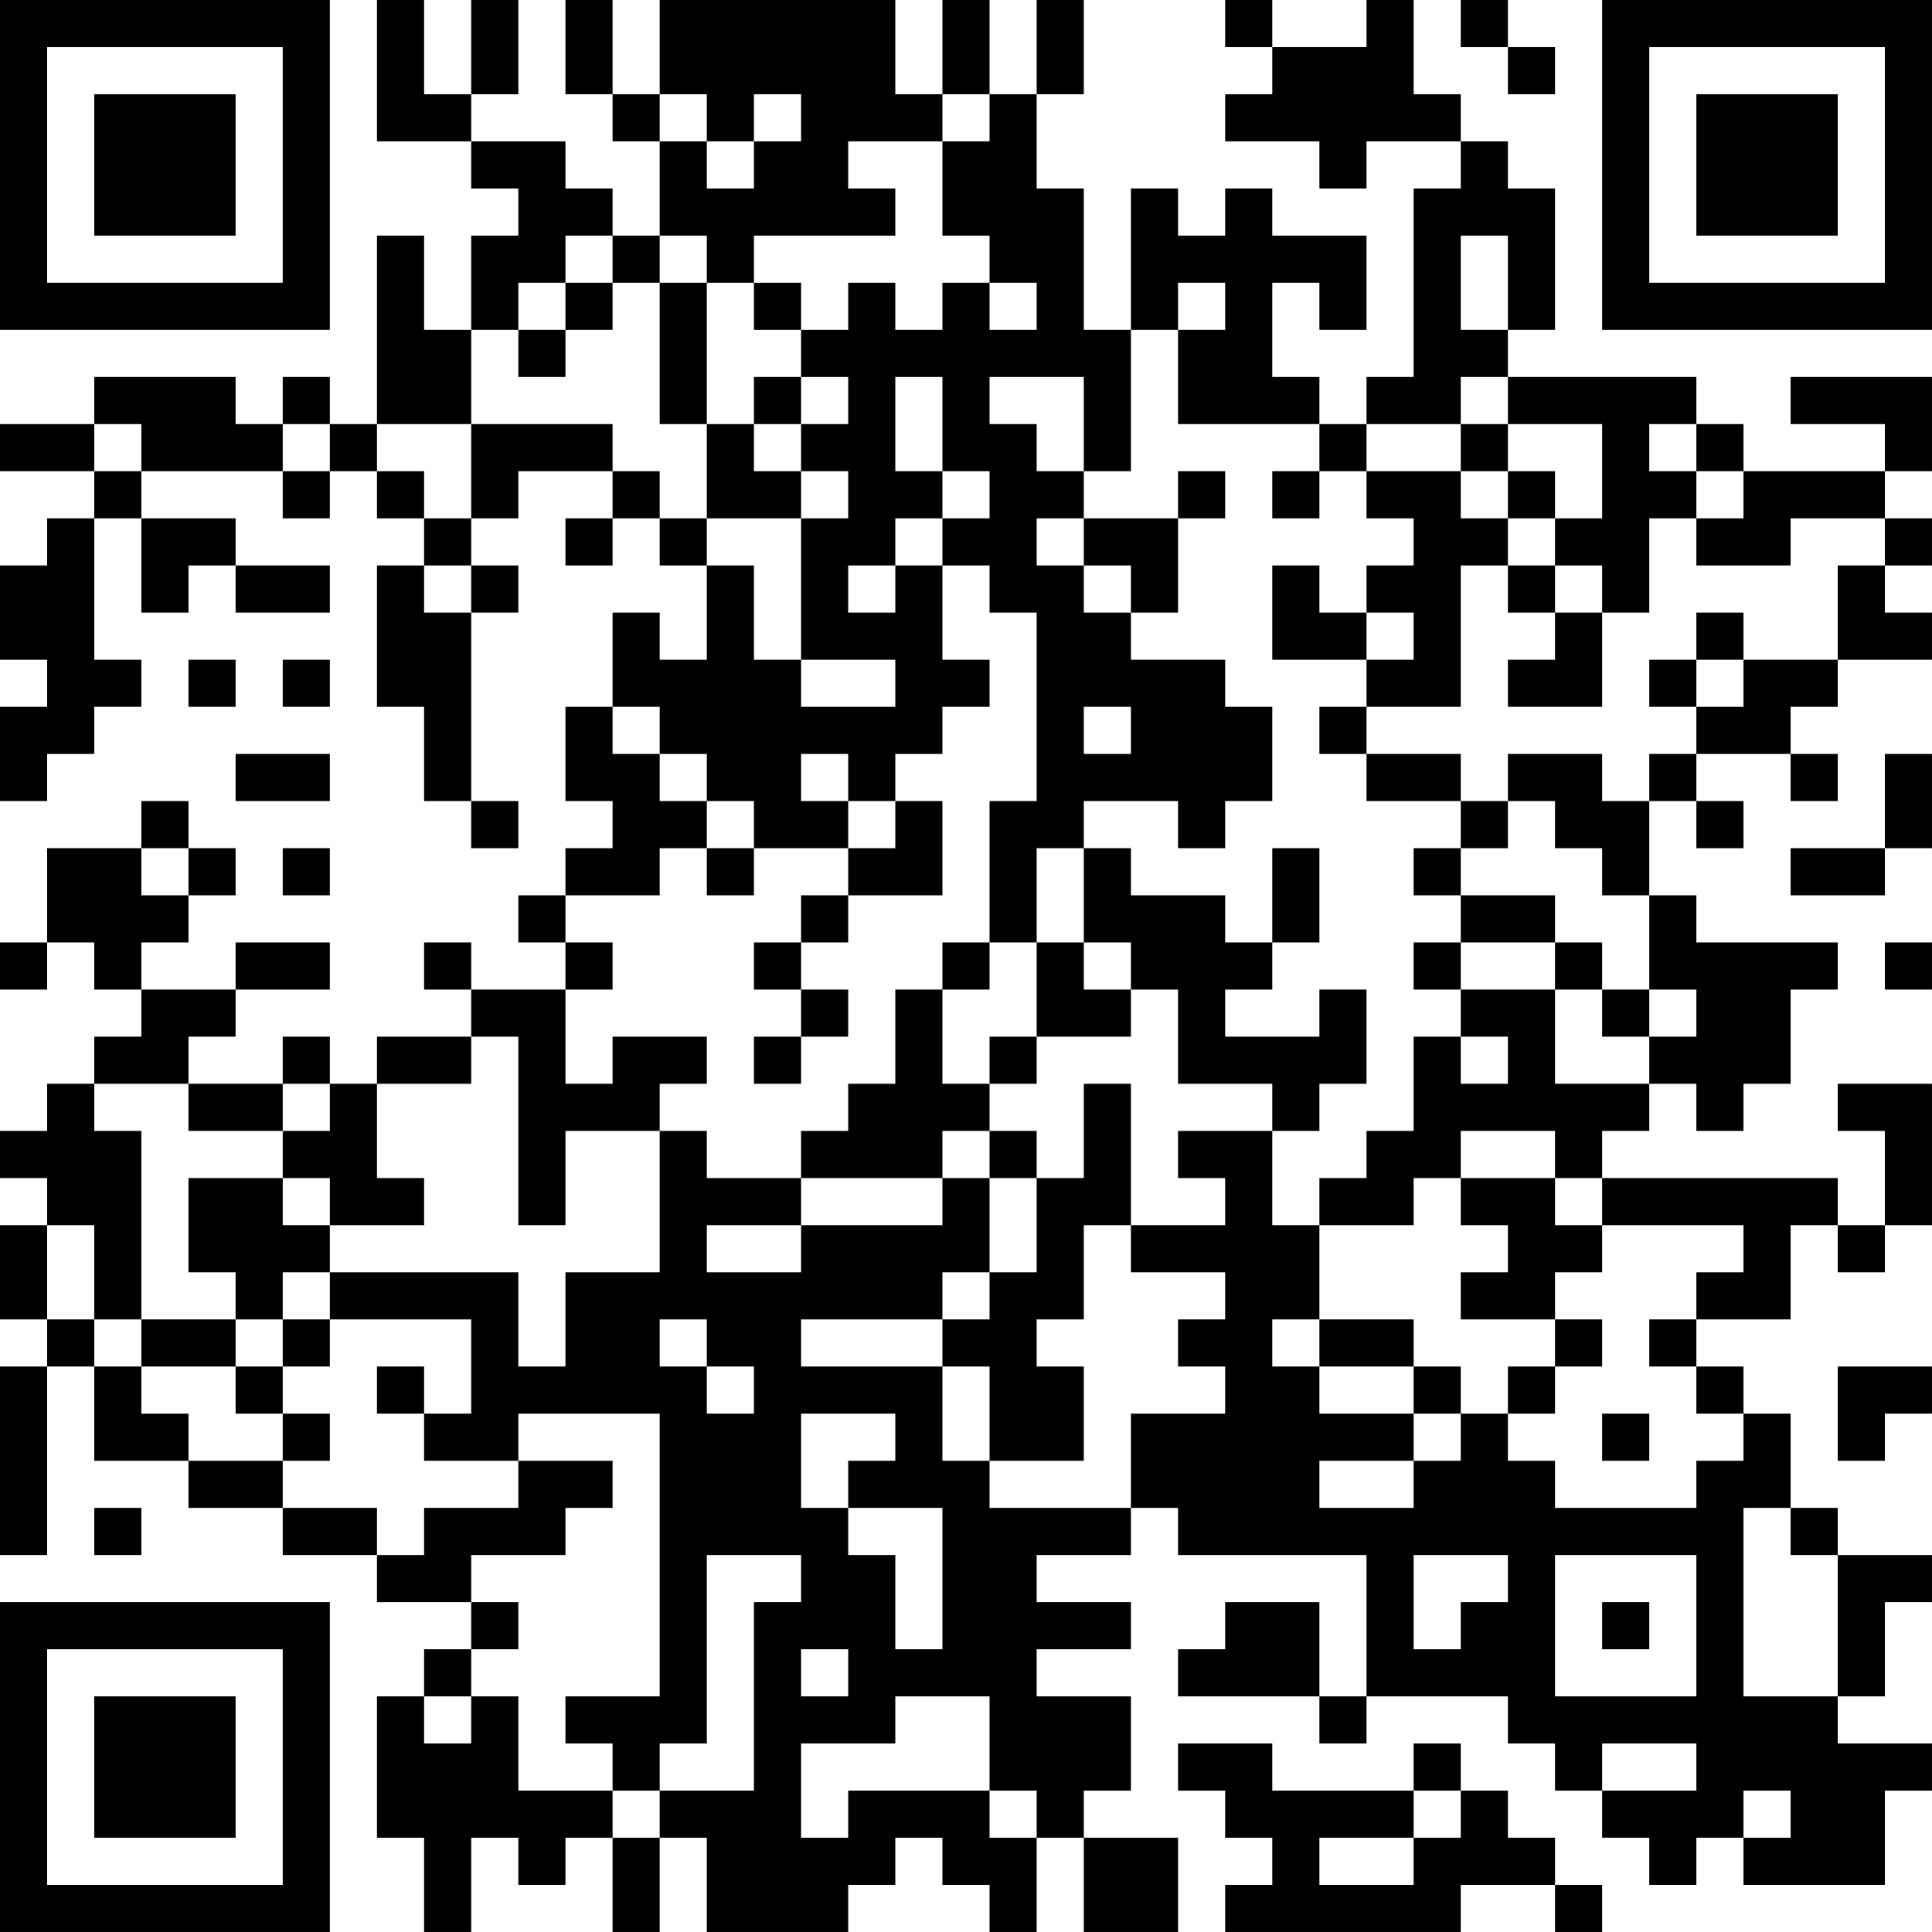 <?xml version="1.0" encoding="UTF-8"?>
<svg xmlns="http://www.w3.org/2000/svg" version="1.1" width="200" height="200" viewBox="0 0 200 200"><rect x="0" y="0" width="200" height="200" fill="#ffffff"/><g transform="scale(4.878)"><g transform="translate(0,0)"><path fill-rule="evenodd" d="M8 0L8 3L10 3L10 4L11 4L11 5L10 5L10 7L9 7L9 5L8 5L8 9L7 9L7 8L6 8L6 9L5 9L5 8L2 8L2 9L0 9L0 10L2 10L2 11L1 11L1 12L0 12L0 14L1 14L1 15L0 15L0 17L1 17L1 16L2 16L2 15L3 15L3 14L2 14L2 11L3 11L3 13L4 13L4 12L5 12L5 13L7 13L7 12L5 12L5 11L3 11L3 10L6 10L6 11L7 11L7 10L8 10L8 11L9 11L9 12L8 12L8 15L9 15L9 17L10 17L10 18L11 18L11 17L10 17L10 13L11 13L11 12L10 12L10 11L11 11L11 10L13 10L13 11L12 11L12 12L13 12L13 11L14 11L14 12L15 12L15 14L14 14L14 13L13 13L13 15L12 15L12 17L13 17L13 18L12 18L12 19L11 19L11 20L12 20L12 21L10 21L10 20L9 20L9 21L10 21L10 22L8 22L8 23L7 23L7 22L6 22L6 23L4 23L4 22L5 22L5 21L7 21L7 20L5 20L5 21L3 21L3 20L4 20L4 19L5 19L5 18L4 18L4 17L3 17L3 18L1 18L1 20L0 20L0 21L1 21L1 20L2 20L2 21L3 21L3 22L2 22L2 23L1 23L1 24L0 24L0 25L1 25L1 26L0 26L0 28L1 28L1 29L0 29L0 33L1 33L1 29L2 29L2 31L4 31L4 32L6 32L6 33L8 33L8 34L10 34L10 35L9 35L9 36L8 36L8 39L9 39L9 41L10 41L10 39L11 39L11 40L12 40L12 39L13 39L13 41L14 41L14 39L15 39L15 41L18 41L18 40L19 40L19 39L20 39L20 40L21 40L21 41L22 41L22 39L23 39L23 41L25 41L25 39L23 39L23 38L24 38L24 36L22 36L22 35L24 35L24 34L22 34L22 33L24 33L24 32L25 32L25 33L29 33L29 36L28 36L28 34L26 34L26 35L25 35L25 36L28 36L28 37L29 37L29 36L32 36L32 37L33 37L33 38L34 38L34 39L35 39L35 40L36 40L36 39L37 39L37 40L40 40L40 38L41 38L41 37L39 37L39 36L40 36L40 34L41 34L41 33L39 33L39 32L38 32L38 30L37 30L37 29L36 29L36 28L38 28L38 26L39 26L39 27L40 27L40 26L41 26L41 23L39 23L39 24L40 24L40 26L39 26L39 25L34 25L34 24L35 24L35 23L36 23L36 24L37 24L37 23L38 23L38 21L39 21L39 20L36 20L36 19L35 19L35 17L36 17L36 18L37 18L37 17L36 17L36 16L38 16L38 17L39 17L39 16L38 16L38 15L39 15L39 14L41 14L41 13L40 13L40 12L41 12L41 11L40 11L40 10L41 10L41 8L38 8L38 9L40 9L40 10L37 10L37 9L36 9L36 8L32 8L32 7L33 7L33 4L32 4L32 3L31 3L31 2L30 2L30 0L29 0L29 1L27 1L27 0L26 0L26 1L27 1L27 2L26 2L26 3L28 3L28 4L29 4L29 3L31 3L31 4L30 4L30 8L29 8L29 9L28 9L28 8L27 8L27 6L28 6L28 7L29 7L29 5L27 5L27 4L26 4L26 5L25 5L25 4L24 4L24 7L23 7L23 4L22 4L22 2L23 2L23 0L22 0L22 2L21 2L21 0L20 0L20 2L19 2L19 0L14 0L14 2L13 2L13 0L12 0L12 2L13 2L13 3L14 3L14 5L13 5L13 4L12 4L12 3L10 3L10 2L11 2L11 0L10 0L10 2L9 2L9 0ZM31 0L31 1L32 1L32 2L33 2L33 1L32 1L32 0ZM14 2L14 3L15 3L15 4L16 4L16 3L17 3L17 2L16 2L16 3L15 3L15 2ZM20 2L20 3L18 3L18 4L19 4L19 5L16 5L16 6L15 6L15 5L14 5L14 6L13 6L13 5L12 5L12 6L11 6L11 7L10 7L10 9L8 9L8 10L9 10L9 11L10 11L10 9L13 9L13 10L14 10L14 11L15 11L15 12L16 12L16 14L17 14L17 15L19 15L19 14L17 14L17 11L18 11L18 10L17 10L17 9L18 9L18 8L17 8L17 7L18 7L18 6L19 6L19 7L20 7L20 6L21 6L21 7L22 7L22 6L21 6L21 5L20 5L20 3L21 3L21 2ZM31 5L31 7L32 7L32 5ZM12 6L12 7L11 7L11 8L12 8L12 7L13 7L13 6ZM14 6L14 9L15 9L15 11L17 11L17 10L16 10L16 9L17 9L17 8L16 8L16 9L15 9L15 6ZM16 6L16 7L17 7L17 6ZM25 6L25 7L24 7L24 10L23 10L23 8L21 8L21 9L22 9L22 10L23 10L23 11L22 11L22 12L23 12L23 13L24 13L24 14L26 14L26 15L27 15L27 17L26 17L26 18L25 18L25 17L23 17L23 18L22 18L22 20L21 20L21 17L22 17L22 13L21 13L21 12L20 12L20 11L21 11L21 10L20 10L20 8L19 8L19 10L20 10L20 11L19 11L19 12L18 12L18 13L19 13L19 12L20 12L20 14L21 14L21 15L20 15L20 16L19 16L19 17L18 17L18 16L17 16L17 17L18 17L18 18L16 18L16 17L15 17L15 16L14 16L14 15L13 15L13 16L14 16L14 17L15 17L15 18L14 18L14 19L12 19L12 20L13 20L13 21L12 21L12 23L13 23L13 22L15 22L15 23L14 23L14 24L12 24L12 26L11 26L11 22L10 22L10 23L8 23L8 25L9 25L9 26L7 26L7 25L6 25L6 24L7 24L7 23L6 23L6 24L4 24L4 23L2 23L2 24L3 24L3 28L2 28L2 26L1 26L1 28L2 28L2 29L3 29L3 30L4 30L4 31L6 31L6 32L8 32L8 33L9 33L9 32L11 32L11 31L13 31L13 32L12 32L12 33L10 33L10 34L11 34L11 35L10 35L10 36L9 36L9 37L10 37L10 36L11 36L11 38L13 38L13 39L14 39L14 38L16 38L16 34L17 34L17 33L15 33L15 37L14 37L14 38L13 38L13 37L12 37L12 36L14 36L14 30L11 30L11 31L9 31L9 30L10 30L10 28L7 28L7 27L11 27L11 29L12 29L12 27L14 27L14 24L15 24L15 25L17 25L17 26L15 26L15 27L17 27L17 26L20 26L20 25L21 25L21 27L20 27L20 28L17 28L17 29L20 29L20 31L21 31L21 32L24 32L24 30L26 30L26 29L25 29L25 28L26 28L26 27L24 27L24 26L26 26L26 25L25 25L25 24L27 24L27 26L28 26L28 28L27 28L27 29L28 29L28 30L30 30L30 31L28 31L28 32L30 32L30 31L31 31L31 30L32 30L32 31L33 31L33 32L36 32L36 31L37 31L37 30L36 30L36 29L35 29L35 28L36 28L36 27L37 27L37 26L34 26L34 25L33 25L33 24L31 24L31 25L30 25L30 26L28 26L28 25L29 25L29 24L30 24L30 22L31 22L31 23L32 23L32 22L31 22L31 21L33 21L33 23L35 23L35 22L36 22L36 21L35 21L35 19L34 19L34 18L33 18L33 17L32 17L32 16L34 16L34 17L35 17L35 16L36 16L36 15L37 15L37 14L39 14L39 12L40 12L40 11L38 11L38 12L36 12L36 11L37 11L37 10L36 10L36 9L35 9L35 10L36 10L36 11L35 11L35 13L34 13L34 12L33 12L33 11L34 11L34 9L32 9L32 8L31 8L31 9L29 9L29 10L28 10L28 9L25 9L25 7L26 7L26 6ZM2 9L2 10L3 10L3 9ZM6 9L6 10L7 10L7 9ZM31 9L31 10L29 10L29 11L30 11L30 12L29 12L29 13L28 13L28 12L27 12L27 14L29 14L29 15L28 15L28 16L29 16L29 17L31 17L31 18L30 18L30 19L31 19L31 20L30 20L30 21L31 21L31 20L33 20L33 21L34 21L34 22L35 22L35 21L34 21L34 20L33 20L33 19L31 19L31 18L32 18L32 17L31 17L31 16L29 16L29 15L31 15L31 12L32 12L32 13L33 13L33 14L32 14L32 15L34 15L34 13L33 13L33 12L32 12L32 11L33 11L33 10L32 10L32 9ZM25 10L25 11L23 11L23 12L24 12L24 13L25 13L25 11L26 11L26 10ZM27 10L27 11L28 11L28 10ZM31 10L31 11L32 11L32 10ZM9 12L9 13L10 13L10 12ZM29 13L29 14L30 14L30 13ZM36 13L36 14L35 14L35 15L36 15L36 14L37 14L37 13ZM4 14L4 15L5 15L5 14ZM6 14L6 15L7 15L7 14ZM23 15L23 16L24 16L24 15ZM5 16L5 17L7 17L7 16ZM40 16L40 18L38 18L38 19L40 19L40 18L41 18L41 16ZM19 17L19 18L18 18L18 19L17 19L17 20L16 20L16 21L17 21L17 22L16 22L16 23L17 23L17 22L18 22L18 21L17 21L17 20L18 20L18 19L20 19L20 17ZM3 18L3 19L4 19L4 18ZM6 18L6 19L7 19L7 18ZM15 18L15 19L16 19L16 18ZM23 18L23 20L22 20L22 22L21 22L21 23L20 23L20 21L21 21L21 20L20 20L20 21L19 21L19 23L18 23L18 24L17 24L17 25L20 25L20 24L21 24L21 25L22 25L22 27L21 27L21 28L20 28L20 29L21 29L21 31L23 31L23 29L22 29L22 28L23 28L23 26L24 26L24 23L23 23L23 25L22 25L22 24L21 24L21 23L22 23L22 22L24 22L24 21L25 21L25 23L27 23L27 24L28 24L28 23L29 23L29 21L28 21L28 22L26 22L26 21L27 21L27 20L28 20L28 18L27 18L27 20L26 20L26 19L24 19L24 18ZM23 20L23 21L24 21L24 20ZM40 20L40 21L41 21L41 20ZM4 25L4 27L5 27L5 28L3 28L3 29L5 29L5 30L6 30L6 31L7 31L7 30L6 30L6 29L7 29L7 28L6 28L6 27L7 27L7 26L6 26L6 25ZM31 25L31 26L32 26L32 27L31 27L31 28L33 28L33 29L32 29L32 30L33 30L33 29L34 29L34 28L33 28L33 27L34 27L34 26L33 26L33 25ZM5 28L5 29L6 29L6 28ZM14 28L14 29L15 29L15 30L16 30L16 29L15 29L15 28ZM28 28L28 29L30 29L30 30L31 30L31 29L30 29L30 28ZM8 29L8 30L9 30L9 29ZM39 29L39 31L40 31L40 30L41 30L41 29ZM17 30L17 32L18 32L18 33L19 33L19 35L20 35L20 32L18 32L18 31L19 31L19 30ZM34 30L34 31L35 31L35 30ZM2 32L2 33L3 33L3 32ZM37 32L37 36L39 36L39 33L38 33L38 32ZM30 33L30 35L31 35L31 34L32 34L32 33ZM33 33L33 36L36 36L36 33ZM34 34L34 35L35 35L35 34ZM17 35L17 36L18 36L18 35ZM19 36L19 37L17 37L17 39L18 39L18 38L21 38L21 39L22 39L22 38L21 38L21 36ZM25 37L25 38L26 38L26 39L27 39L27 40L26 40L26 41L31 41L31 40L33 40L33 41L34 41L34 40L33 40L33 39L32 39L32 38L31 38L31 37L30 37L30 38L27 38L27 37ZM34 37L34 38L36 38L36 37ZM30 38L30 39L28 39L28 40L30 40L30 39L31 39L31 38ZM37 38L37 39L38 39L38 38ZM0 0L0 7L7 7L7 0ZM1 1L1 6L6 6L6 1ZM2 2L2 5L5 5L5 2ZM34 0L34 7L41 7L41 0ZM35 1L35 6L40 6L40 1ZM36 2L36 5L39 5L39 2ZM0 34L0 41L7 41L7 34ZM1 35L1 40L6 40L6 35ZM2 36L2 39L5 39L5 36Z" fill="#000000"/></g></g></svg>

